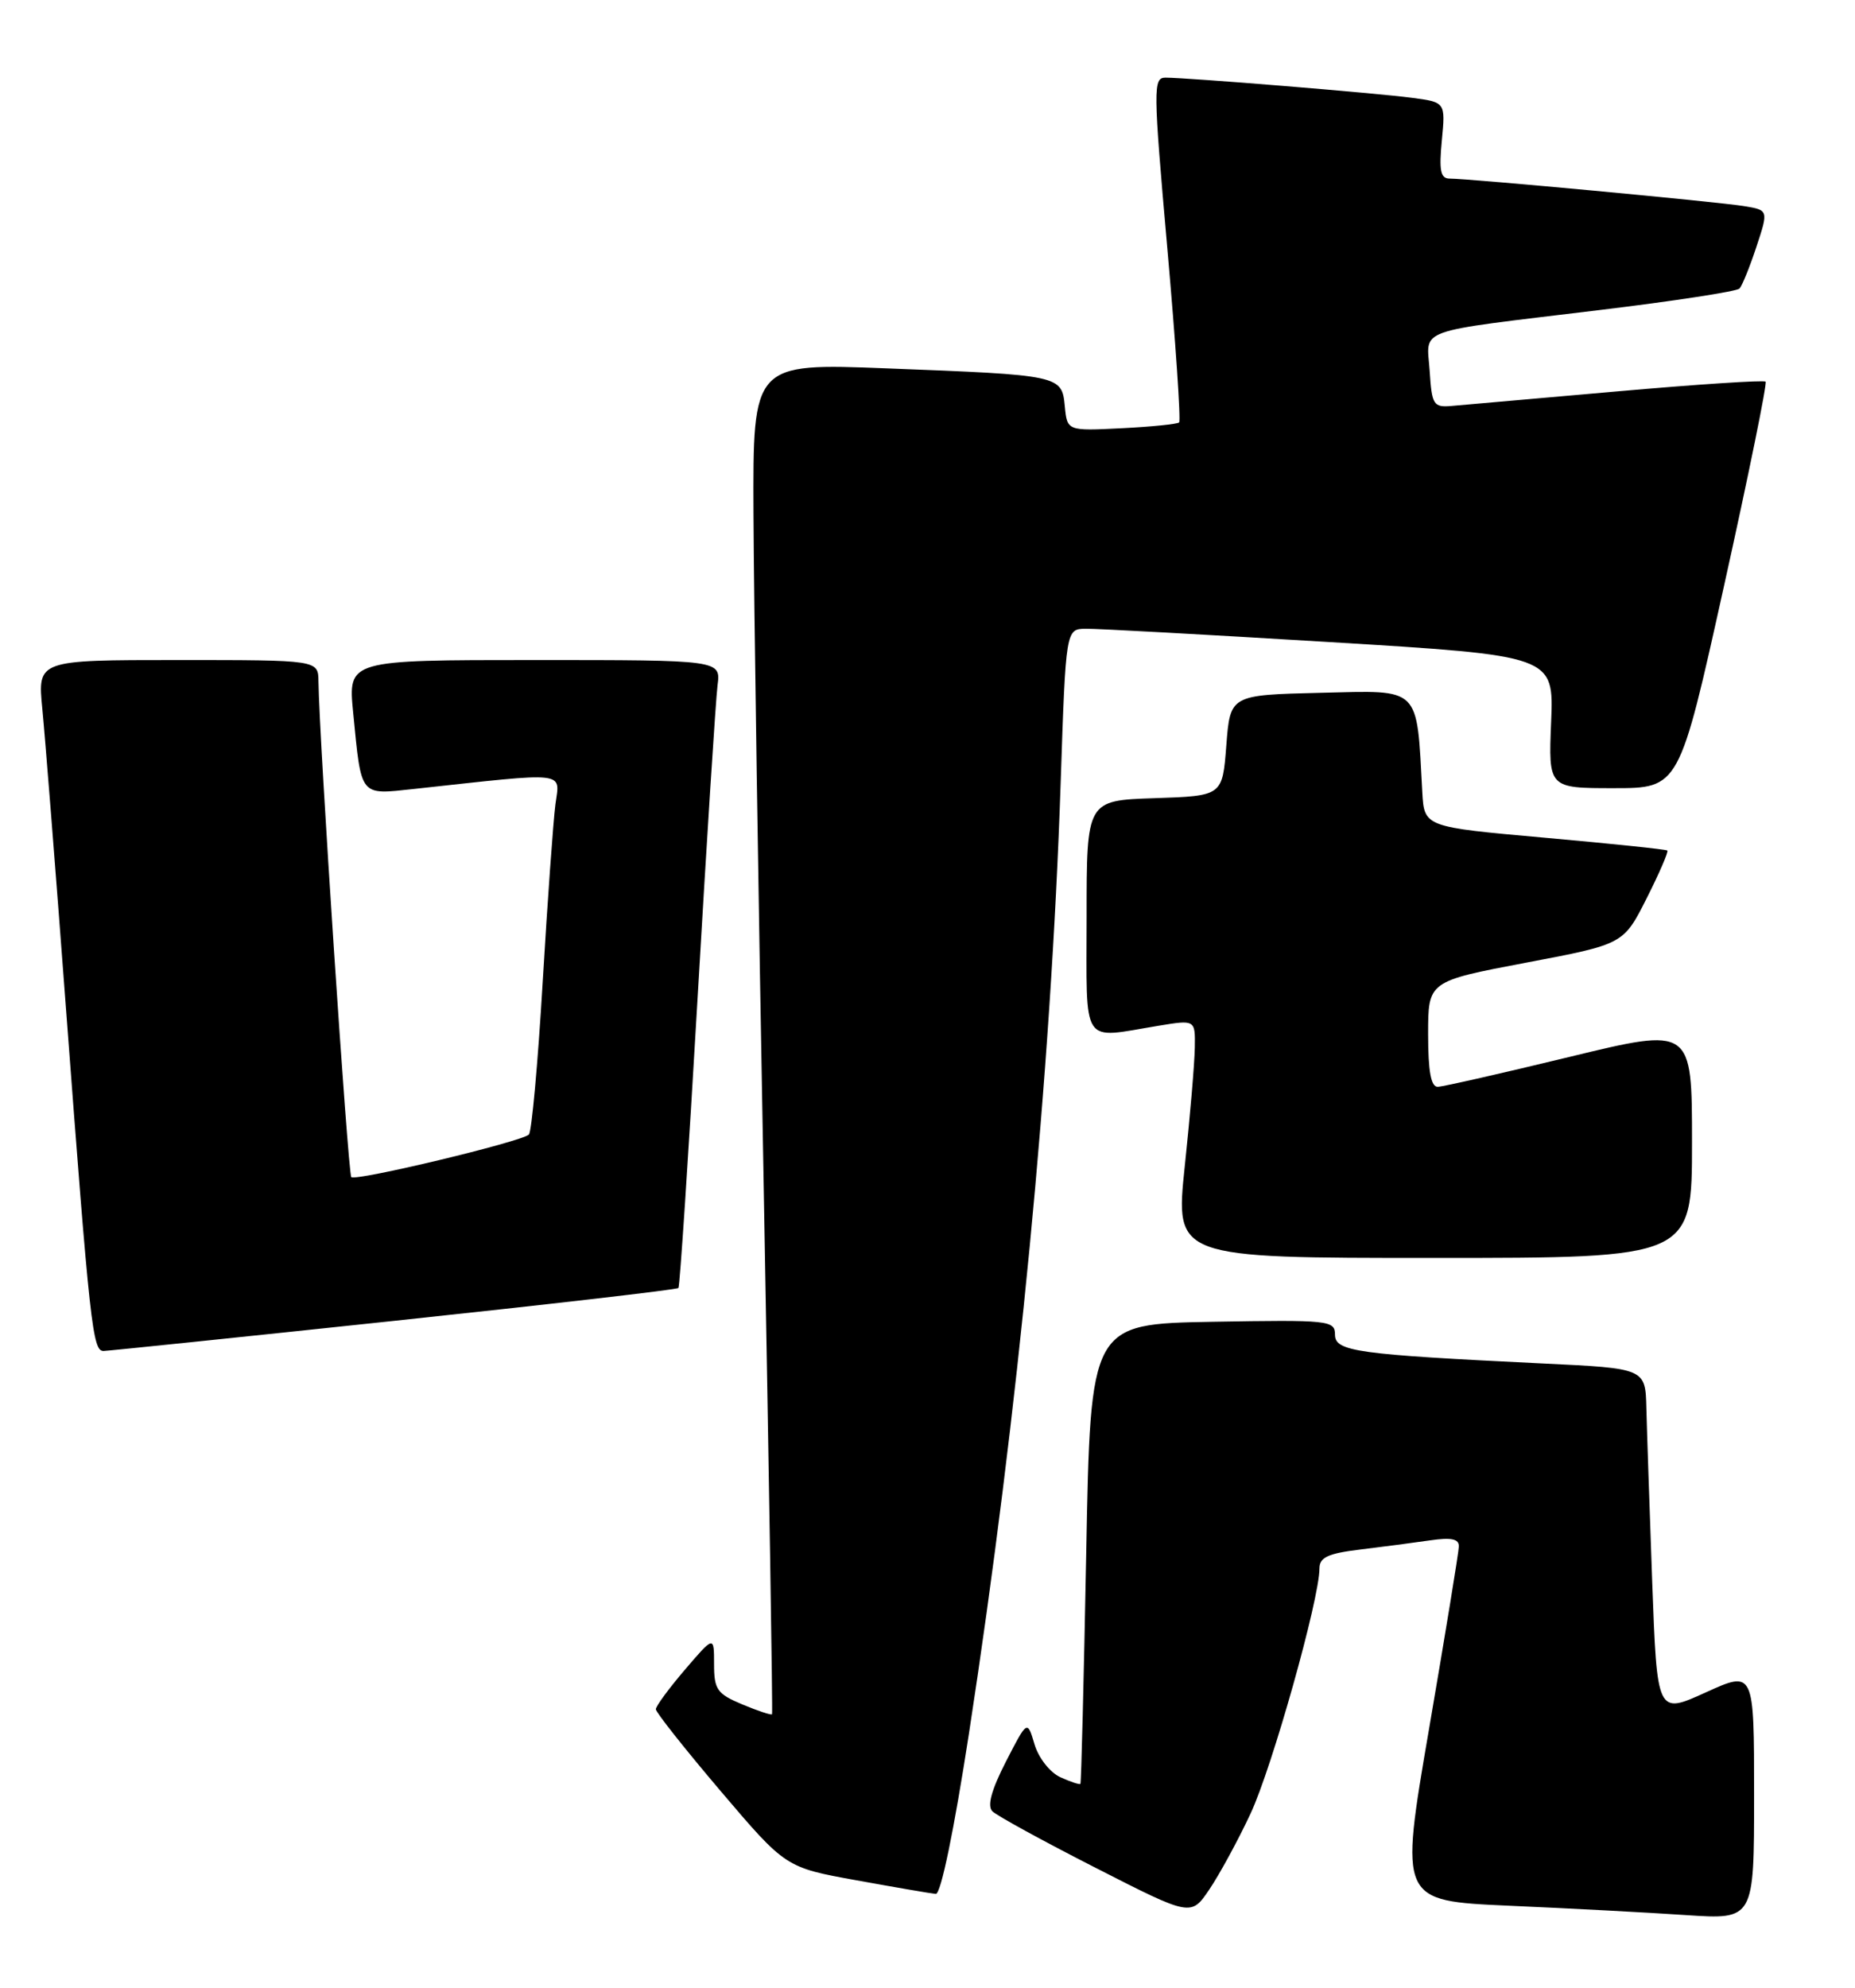 <?xml version="1.0" encoding="UTF-8" standalone="no"?>
<!DOCTYPE svg PUBLIC "-//W3C//DTD SVG 1.1//EN" "http://www.w3.org/Graphics/SVG/1.1/DTD/svg11.dtd" >
<svg xmlns="http://www.w3.org/2000/svg" xmlns:xlink="http://www.w3.org/1999/xlink" version="1.1" viewBox="0 0 239 256">
 <g >
 <path fill="currentColor"
d=" M 161.13 233.54 C 163.90 227.61 170.00 205.93 170.00 201.99 C 170.00 200.56 171.10 200.05 175.25 199.55 C 178.14 199.20 182.19 198.67 184.25 198.37 C 187.00 197.97 187.99 198.18 187.96 199.16 C 187.94 199.90 186.21 210.47 184.12 222.65 C 180.32 244.79 180.32 244.79 194.41 245.42 C 202.16 245.76 212.44 246.30 217.25 246.63 C 226.00 247.21 226.00 247.21 226.00 231.17 C 226.00 215.12 226.00 215.12 219.75 217.96 C 213.50 220.80 213.50 220.80 212.87 203.65 C 212.53 194.22 212.19 184.19 212.12 181.36 C 212.00 176.22 212.00 176.22 198.75 175.59 C 174.77 174.43 172.00 174.05 172.00 171.87 C 172.00 170.04 171.22 169.96 156.25 170.22 C 140.50 170.50 140.50 170.50 139.95 200.00 C 139.64 216.22 139.31 229.60 139.20 229.73 C 139.09 229.85 137.93 229.47 136.61 228.87 C 135.28 228.26 133.81 226.39 133.29 224.64 C 132.36 221.50 132.36 221.50 129.60 226.87 C 127.73 230.52 127.17 232.57 127.86 233.26 C 128.42 233.82 134.41 237.10 141.16 240.54 C 153.45 246.81 153.45 246.81 155.81 243.33 C 157.11 241.41 159.51 237.01 161.13 233.54 Z  M 124.84 223.25 C 131.20 181.87 135.41 138.26 136.66 100.75 C 137.32 81.00 137.32 81.00 139.91 80.97 C 141.33 80.95 155.48 81.73 171.35 82.69 C 200.20 84.44 200.20 84.44 199.85 92.97 C 199.50 101.50 199.50 101.50 207.92 101.50 C 216.35 101.50 216.35 101.50 222.11 75.52 C 225.28 61.23 227.70 49.36 227.48 49.15 C 227.26 48.93 218.63 49.50 208.29 50.41 C 197.96 51.32 188.38 52.16 187.00 52.28 C 184.69 52.48 184.48 52.14 184.20 47.78 C 183.83 42.16 181.86 42.87 206.00 39.94 C 215.62 38.78 223.78 37.53 224.12 37.16 C 224.46 36.80 225.44 34.38 226.30 31.78 C 227.86 27.06 227.86 27.06 224.68 26.54 C 221.34 25.99 189.32 23.00 186.77 23.00 C 185.60 23.00 185.39 21.97 185.77 18.08 C 186.24 13.16 186.24 13.16 181.87 12.59 C 177.15 11.97 152.99 10.00 150.17 10.00 C 148.56 10.00 148.57 11.29 150.40 31.99 C 151.47 44.09 152.15 54.17 151.92 54.40 C 151.69 54.62 148.35 54.96 144.50 55.15 C 137.50 55.50 137.50 55.50 137.19 52.32 C 136.81 48.33 136.66 48.30 114.25 47.44 C 97.00 46.77 97.00 46.77 97.08 66.14 C 97.12 76.79 97.71 115.88 98.40 153.00 C 99.08 190.12 99.57 220.62 99.47 220.76 C 99.38 220.91 97.66 220.34 95.65 219.50 C 92.39 218.14 92.00 217.58 92.00 214.31 C 92.00 210.64 92.00 210.64 88.25 215.02 C 86.19 217.43 84.50 219.72 84.50 220.12 C 84.50 220.51 88.26 225.26 92.86 230.67 C 101.22 240.50 101.22 240.50 110.36 242.15 C 115.39 243.06 119.98 243.85 120.57 243.90 C 121.22 243.96 122.93 235.65 124.84 223.25 Z  M 50.79 170.10 C 70.76 167.98 87.23 166.08 87.41 165.87 C 87.59 165.67 88.70 148.85 89.88 128.50 C 91.06 108.15 92.22 90.04 92.45 88.25 C 92.87 85.00 92.87 85.00 68.86 85.00 C 44.84 85.00 44.84 85.00 45.50 91.75 C 46.58 102.74 46.27 102.36 53.36 101.60 C 73.42 99.42 72.13 99.27 71.56 103.60 C 71.28 105.75 70.54 116.05 69.92 126.50 C 69.30 136.95 68.50 145.78 68.14 146.11 C 67.17 147.04 45.82 152.15 45.26 151.59 C 44.84 151.17 41.12 95.09 41.03 87.75 C 41.00 85.00 41.00 85.00 22.92 85.00 C 4.84 85.00 4.84 85.00 5.45 91.25 C 5.79 94.69 7.17 112.12 8.51 130.00 C 11.59 170.93 11.93 174.01 13.35 173.98 C 13.98 173.96 30.83 172.22 50.79 170.10 Z  M 218.00 147.14 C 218.00 132.28 218.00 132.28 202.25 136.10 C 193.59 138.20 185.94 139.94 185.25 139.96 C 184.37 139.99 184.00 137.99 184.00 133.18 C 184.00 126.37 184.00 126.37 196.59 123.98 C 209.17 121.60 209.17 121.60 212.15 115.70 C 213.79 112.45 214.99 109.68 214.82 109.53 C 214.64 109.38 207.53 108.64 199.00 107.88 C 183.50 106.50 183.50 106.50 183.25 102.00 C 182.50 88.26 183.16 88.91 170.18 89.22 C 158.50 89.50 158.50 89.50 158.00 96.00 C 157.50 102.50 157.50 102.50 148.75 102.79 C 140.00 103.08 140.00 103.08 140.00 118.04 C 140.00 135.03 139.16 133.76 149.25 132.10 C 154.00 131.32 154.00 131.32 153.94 134.91 C 153.91 136.88 153.33 143.79 152.64 150.25 C 151.41 162.00 151.41 162.00 184.70 162.00 C 218.00 162.00 218.00 162.00 218.00 147.14 Z "/>
</g>
</svg>